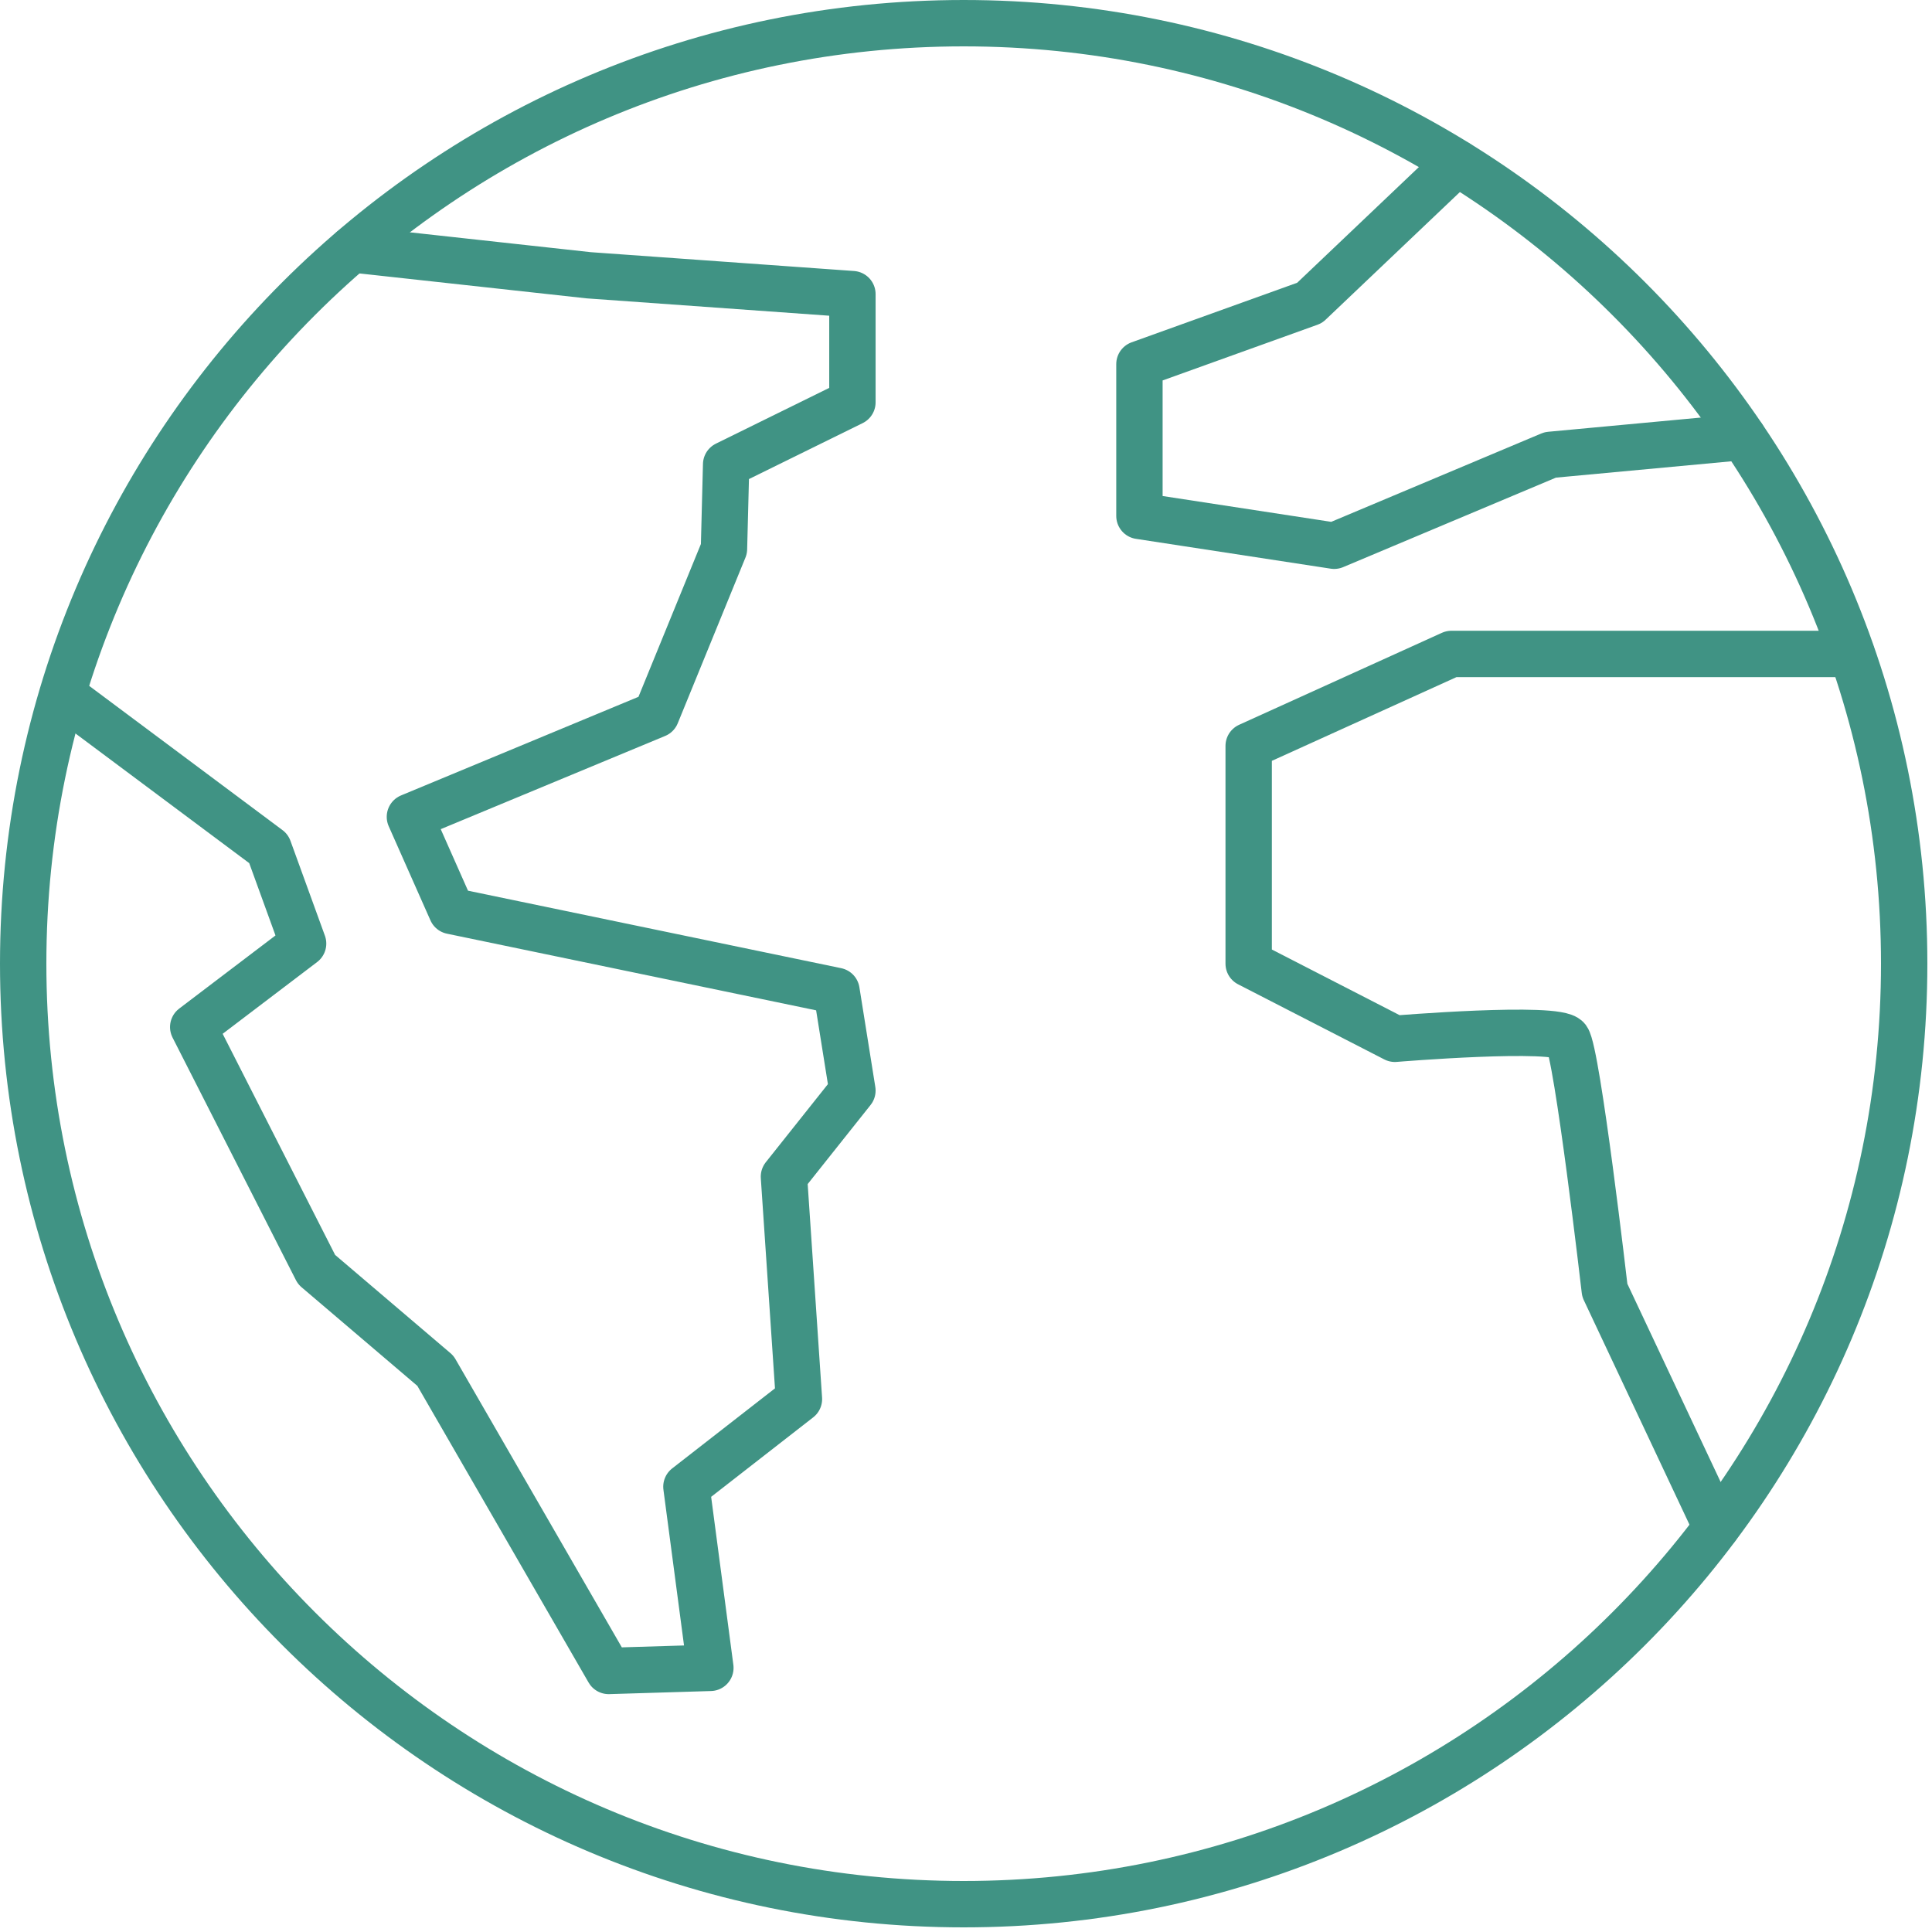 <svg width="125" height="125" viewBox="0 0 125 125" fill="none" xmlns="http://www.w3.org/2000/svg">
<g clip-path="url(#clip0_486_685)">
<path d="M62.35 123.2C95.957 123.2 123.2 95.957 123.2 62.35C123.2 28.744 95.957 1.5 62.35 1.5C28.744 1.5 1.5 28.744 1.5 62.35C1.5 95.957 28.744 123.2 62.35 123.2Z" stroke="#409384" stroke-width="3" stroke-linecap="round" stroke-linejoin="round"/>
<path d="M22.781 16.13L38.091 17.81L55.151 19.03V26.03L46.981 30.05L46.841 35.51L42.461 46.23L26.521 52.85L29.221 58.94L54.121 64.11L55.151 70.56L50.721 76.13L51.691 90.52L44.411 96.19L45.961 107.91L39.381 108.11L28.171 88.69L20.481 82.14L12.501 66.45L19.611 61.05L17.381 54.91L4.891 45.59" stroke="#409384" stroke-width="3" stroke-linecap="round" stroke-linejoin="round"/>
<path d="M94.261 10.54L84.731 19.6L73.721 23.56V33.38L86.321 35.31L100.301 29.43L112.761 28.27" stroke="#409384" stroke-width="3" stroke-linecap="round" stroke-linejoin="round"/>
<path d="M119.799 42.31H93.909L80.789 48.26V62.35L90.249 67.21C90.249 67.21 100.749 66.34 101.399 67.21C102.049 68.08 103.829 83.48 103.829 83.48L111.049 98.82" stroke="#409384" stroke-width="3" stroke-linecap="round" stroke-linejoin="round"/>
</g>
<defs>
<clipPath id="clip0_486_685">
<rect width="124.69" height="124.69" fill="white"/>
</clipPath>
</defs>
</svg>
